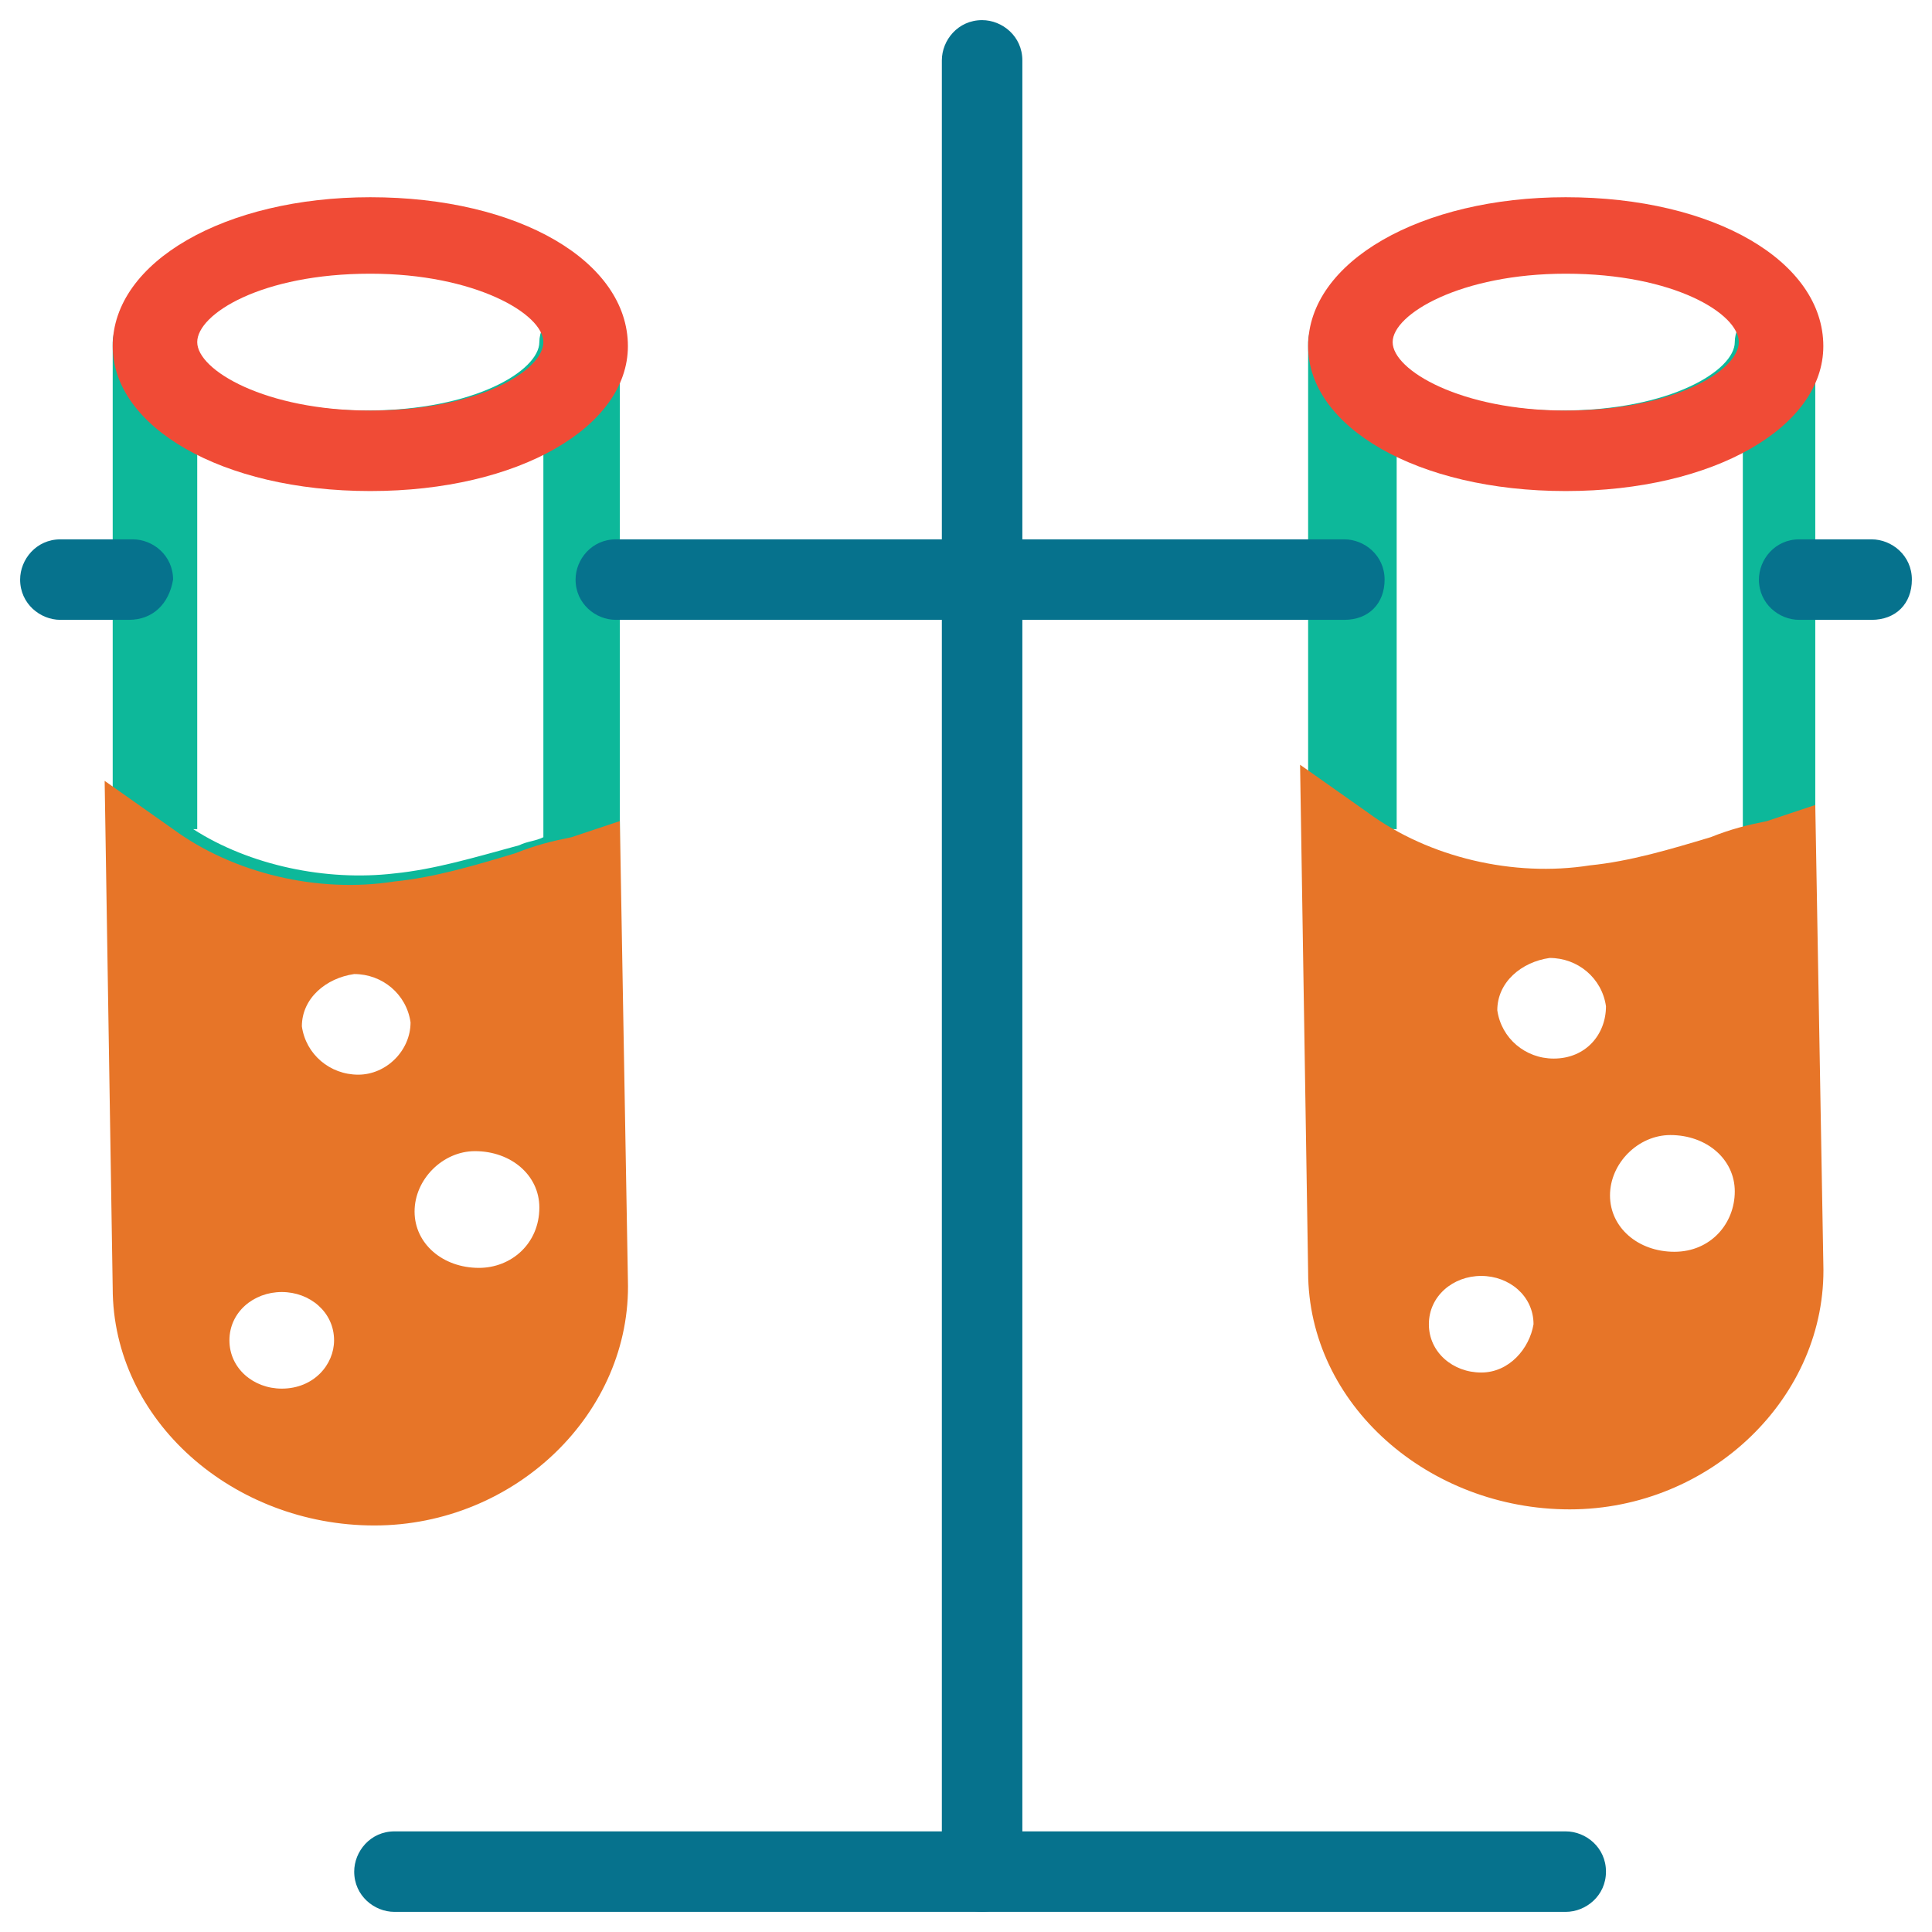 <?xml version="1.0" encoding="utf-8"?>
<!-- Generator: Adobe Illustrator 18.0.0, SVG Export Plug-In . SVG Version: 6.00 Build 0)  -->
<!DOCTYPE svg PUBLIC "-//W3C//DTD SVG 1.1//EN" "http://www.w3.org/Graphics/SVG/1.1/DTD/svg11.dtd">
<svg version="1.1" id="Layer_1" xmlns="http://www.w3.org/2000/svg" xmlns:xlink="http://www.w3.org/1999/xlink" x="0px" y="0px"
	 viewBox="0 0 48 48" enable-background="new 0 0 48 48" xml:space="preserve">
<g>
	<g>
		<g>
			<path fill="#0DB89A" d="M9,23.7c-2.1,0-4.2-0.7-5.8-1.8c-0.3-0.2-0.4-0.5-0.4-0.8V8.5c0-0.5,0.5-1,1-1c0.6,0,1,0.4,1,1
				c0,0.7,1.7,1.7,4.3,1.7c2.7,0,4.3-1,4.3-1.7c0-0.5,0.5-1,1-1c0.6,0,1,0.4,1,1v13.1c0,0.4-0.3,0.8-0.8,0.9
				c-0.4,0.1-0.9,0.2-1.3,0.3c-1.1,0.3-2.2,0.6-3.4,0.7C9.8,23.7,9.4,23.7,9,23.7z M4.8,20.6c1.4,0.9,3.3,1.3,5,1.1
				c1-0.1,2-0.4,3.1-0.7c0.2-0.1,0.4-0.1,0.6-0.2v-9.6c-1.1,0.6-2.6,0.9-4.3,0.9c-1.7,0-3.2-0.3-4.3-0.9V20.6z"/>
		</g>
	</g>
	<g>
		<g>
			<path fill="#F04B36" d="M9.2,12.2c-3.7,0-6.4-1.6-6.4-3.6c0-2.1,2.8-3.7,6.4-3.7c3.7,0,6.4,1.6,6.4,3.7
				C15.6,10.6,12.9,12.2,9.2,12.2z M9.2,6.8c-2.7,0-4.3,1-4.3,1.7c0,0.7,1.7,1.7,4.3,1.7c2.7,0,4.3-1,4.3-1.7
				C13.5,7.8,11.8,6.8,9.2,6.8z"/>
		</g>
	</g>
	<g>
		<g>
			<path fill="#E77528" d="M14.2,20.8c-0.5,0.1-0.9,0.2-1.4,0.4c-1,0.3-2,0.6-3,0.7c-1.9,0.3-4-0.2-5.5-1.3l-1.7-1.2l0.2,12.6
				c0,3.3,3,5.9,6.5,5.9c3.5,0,6.4-2.8,6.3-6.1l-0.2-11.4L14.2,20.8z M7,34.5c-0.7,0-1.3-0.5-1.3-1.2c0-0.7,0.6-1.2,1.3-1.2
				c0.7,0,1.3,0.5,1.3,1.2C8.3,33.9,7.8,34.5,7,34.5z M8.9,26.7c-0.7,0-1.3-0.5-1.4-1.2c0-0.7,0.6-1.2,1.3-1.3
				c0.7,0,1.3,0.5,1.4,1.2C10.2,26.1,9.6,26.7,8.9,26.7z M11.9,31.5c-0.9,0-1.6-0.6-1.6-1.4c0-0.8,0.7-1.5,1.5-1.5
				c0.9,0,1.6,0.6,1.6,1.4C13.4,30.9,12.7,31.5,11.9,31.5z"/>
		</g>
	</g>
	<g>
		<g>
			<path fill="#0DB89A" d="M38.7,23.7c-2.1,0-4.2-0.7-5.8-1.8c-0.3-0.2-0.4-0.5-0.4-0.8V8.5c0-0.5,0.5-1,1-1c0.6,0,1,0.4,1,1
				c0,0.7,1.7,1.7,4.3,1.7c2.7,0,4.3-1,4.3-1.7c0-0.5,0.5-1,1-1c0.6,0,1,0.4,1,1v13.1c0,0.4-0.3,0.8-0.8,0.9
				c-0.4,0.1-0.9,0.2-1.3,0.3c-1.1,0.3-2.2,0.6-3.4,0.7C39.5,23.7,39.1,23.7,38.7,23.7z M34.6,20.6c1.4,0.9,3.3,1.3,5,1.1
				c1-0.1,2-0.4,3.1-0.7c0.2-0.1,0.4-0.1,0.6-0.2v-9.6c-1.1,0.6-2.6,0.9-4.3,0.9c-1.7,0-3.2-0.3-4.3-0.9V20.6z"/>
		</g>
	</g>
	<g>
		<g>
			<path fill="#F04B36" d="M38.9,12.2c-3.7,0-6.4-1.6-6.4-3.6c0-2.1,2.8-3.7,6.4-3.7c3.7,0,6.4,1.6,6.4,3.7
				C45.3,10.6,42.6,12.2,38.9,12.2z M38.9,6.8c-2.6,0-4.3,1-4.3,1.7c0,0.7,1.7,1.7,4.3,1.7c2.7,0,4.3-1,4.3-1.7
				C43.2,7.8,41.6,6.8,38.9,6.8z"/>
		</g>
	</g>
	<g>
		<g>
			<path fill="#E77528" d="M43.9,20.4c-0.5,0.1-0.9,0.2-1.4,0.4c-1,0.3-2,0.6-3,0.7c-1.9,0.3-4-0.2-5.5-1.3L32.3,19l0.2,12.6
				c0,3.3,3,5.9,6.5,5.9c3.5,0,6.4-2.8,6.3-6.1l-0.2-11.4L43.9,20.4z M36.8,34.1c-0.7,0-1.3-0.5-1.3-1.2c0-0.7,0.6-1.2,1.3-1.2
				c0.7,0,1.3,0.5,1.3,1.2C38,33.5,37.5,34.1,36.8,34.1z M38.6,26.3c-0.7,0-1.3-0.5-1.4-1.2c0-0.7,0.6-1.2,1.3-1.3
				c0.7,0,1.3,0.5,1.4,1.2C39.9,25.7,39.4,26.3,38.6,26.3z M41.6,31.1c-0.9,0-1.6-0.6-1.6-1.4c0-0.8,0.7-1.5,1.5-1.5
				c0.9,0,1.6,0.6,1.6,1.4C43.1,30.4,42.5,31.1,41.6,31.1z"/>
		</g>
	</g>
	<path fill="#06728D" d="M46.5,15.4h-1.8c-0.5,0-1-0.4-1-1c0-0.5,0.4-1,1-1h1.8c0.5,0,1,0.4,1,1C47.5,15,47.1,15.4,46.5,15.4z"/>
	<path fill="#06728D" d="M3.2,15.4H1.5c-0.5,0-1-0.4-1-1c0-0.5,0.4-1,1-1h1.8c0.5,0,1,0.4,1,1C4.2,15,3.8,15.4,3.2,15.4z"/>
	<g>
		<path fill="#06728D" d="M24.4,47.5c-0.5,0-1-0.4-1-1v-45c0-0.5,0.4-1,1-1c0.5,0,1,0.4,1,1v45C25.3,47.1,24.9,47.5,24.4,47.5z"/>
	</g>
	<g>
		<path fill="#06728D" d="M38.9,47.5H9.8c-0.5,0-1-0.4-1-1c0-0.5,0.4-1,1-1h29.1c0.5,0,1,0.4,1,1C39.9,47.1,39.4,47.5,38.9,47.5z"/>
	</g>
	<g>
		<path fill="#06728D" d="M33.4,15.4H15.3c-0.5,0-1-0.4-1-1c0-0.5,0.4-1,1-1h18.1c0.5,0,1,0.4,1,1C34.4,15,34,15.4,33.4,15.4z"/>
	</g>
</g>
</svg>
